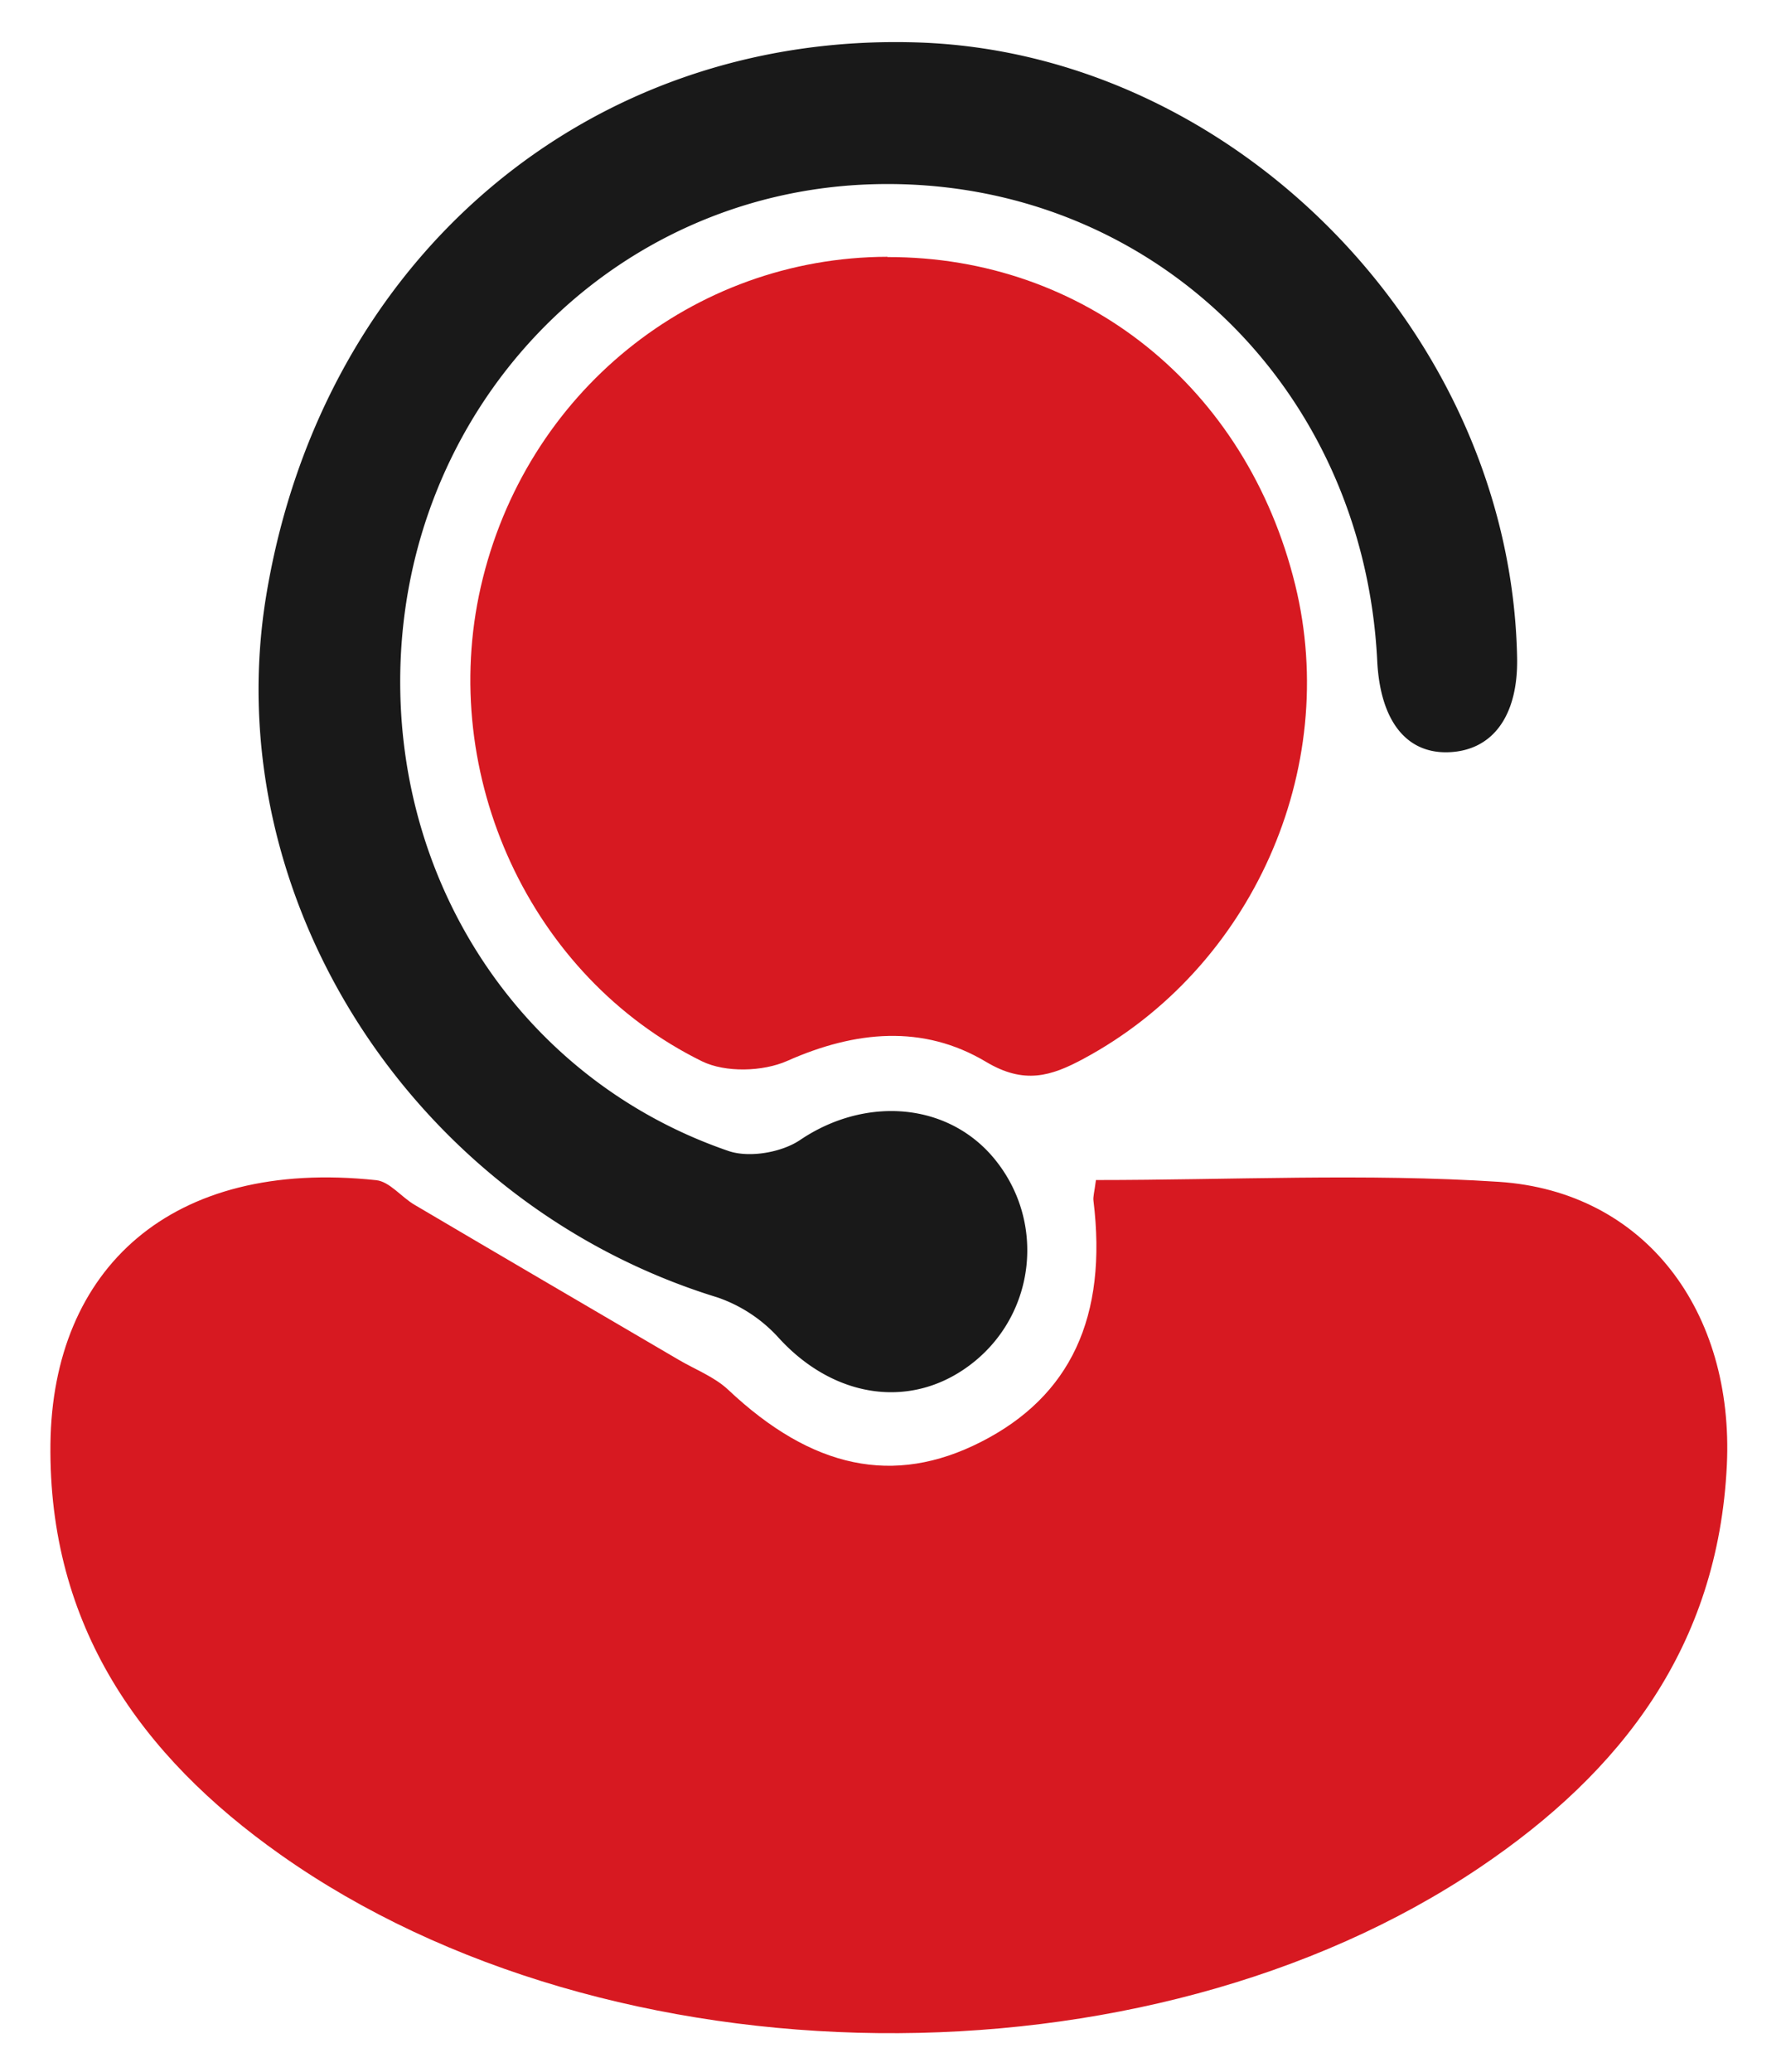 <svg width="25" height="29" fill="none" xmlns="http://www.w3.org/2000/svg"><path d="M15.339 16.516c1.892 0 3.773-.096 5.64.025 2.052.135 3.296 1.816 3.193 3.967-.123 2.542-1.478 4.293-3.455 5.627-4.683 3.163-12.176 3.085-16.791-.177-1.96-1.383-3.25-3.205-3.22-5.75.03-2.446 1.682-3.998 4.56-3.69.189.02.353.238.539.346 1.23.726 2.462 1.445 3.695 2.168.233.137.5.238.694.42 1.17 1.103 2.317 1.35 3.536.73 1.257-.638 1.775-1.753 1.576-3.377-.007-.054.011-.11.035-.29l-.002.001zM12.423 3.598c2.752-.007 5.029 1.823 5.707 4.588.635 2.587-.61 5.367-2.962 6.632-.456.246-.832.363-1.367.043-.882-.526-1.829-.435-2.78-.013-.342.152-.868.167-1.197.005-2.406-1.185-3.694-4.007-3.094-6.64.618-2.71 2.962-4.612 5.692-4.619l.001.004z" fill="#D71921"/><path d="M5.602 9.567c.01 2.982 1.818 5.59 4.594 6.542.29.1.743.022 1.003-.153.927-.627 2.11-.529 2.757.309.67.864.53 2.099-.312 2.788-.843.689-1.954.537-2.742-.326a2.055 2.055 0 0 0-.859-.568c-4.257-1.308-7.022-5.604-6.313-9.845.786-4.706 4.514-7.866 9.11-7.72 4.454.14 8.308 4.093 8.396 8.608.017.811-.337 1.302-.955 1.326-.597.024-.962-.442-1.003-1.28-.193-3.876-3.236-6.763-7.03-6.67-3.729.09-6.658 3.17-6.646 6.987v.002z" fill="#191919"/></svg>